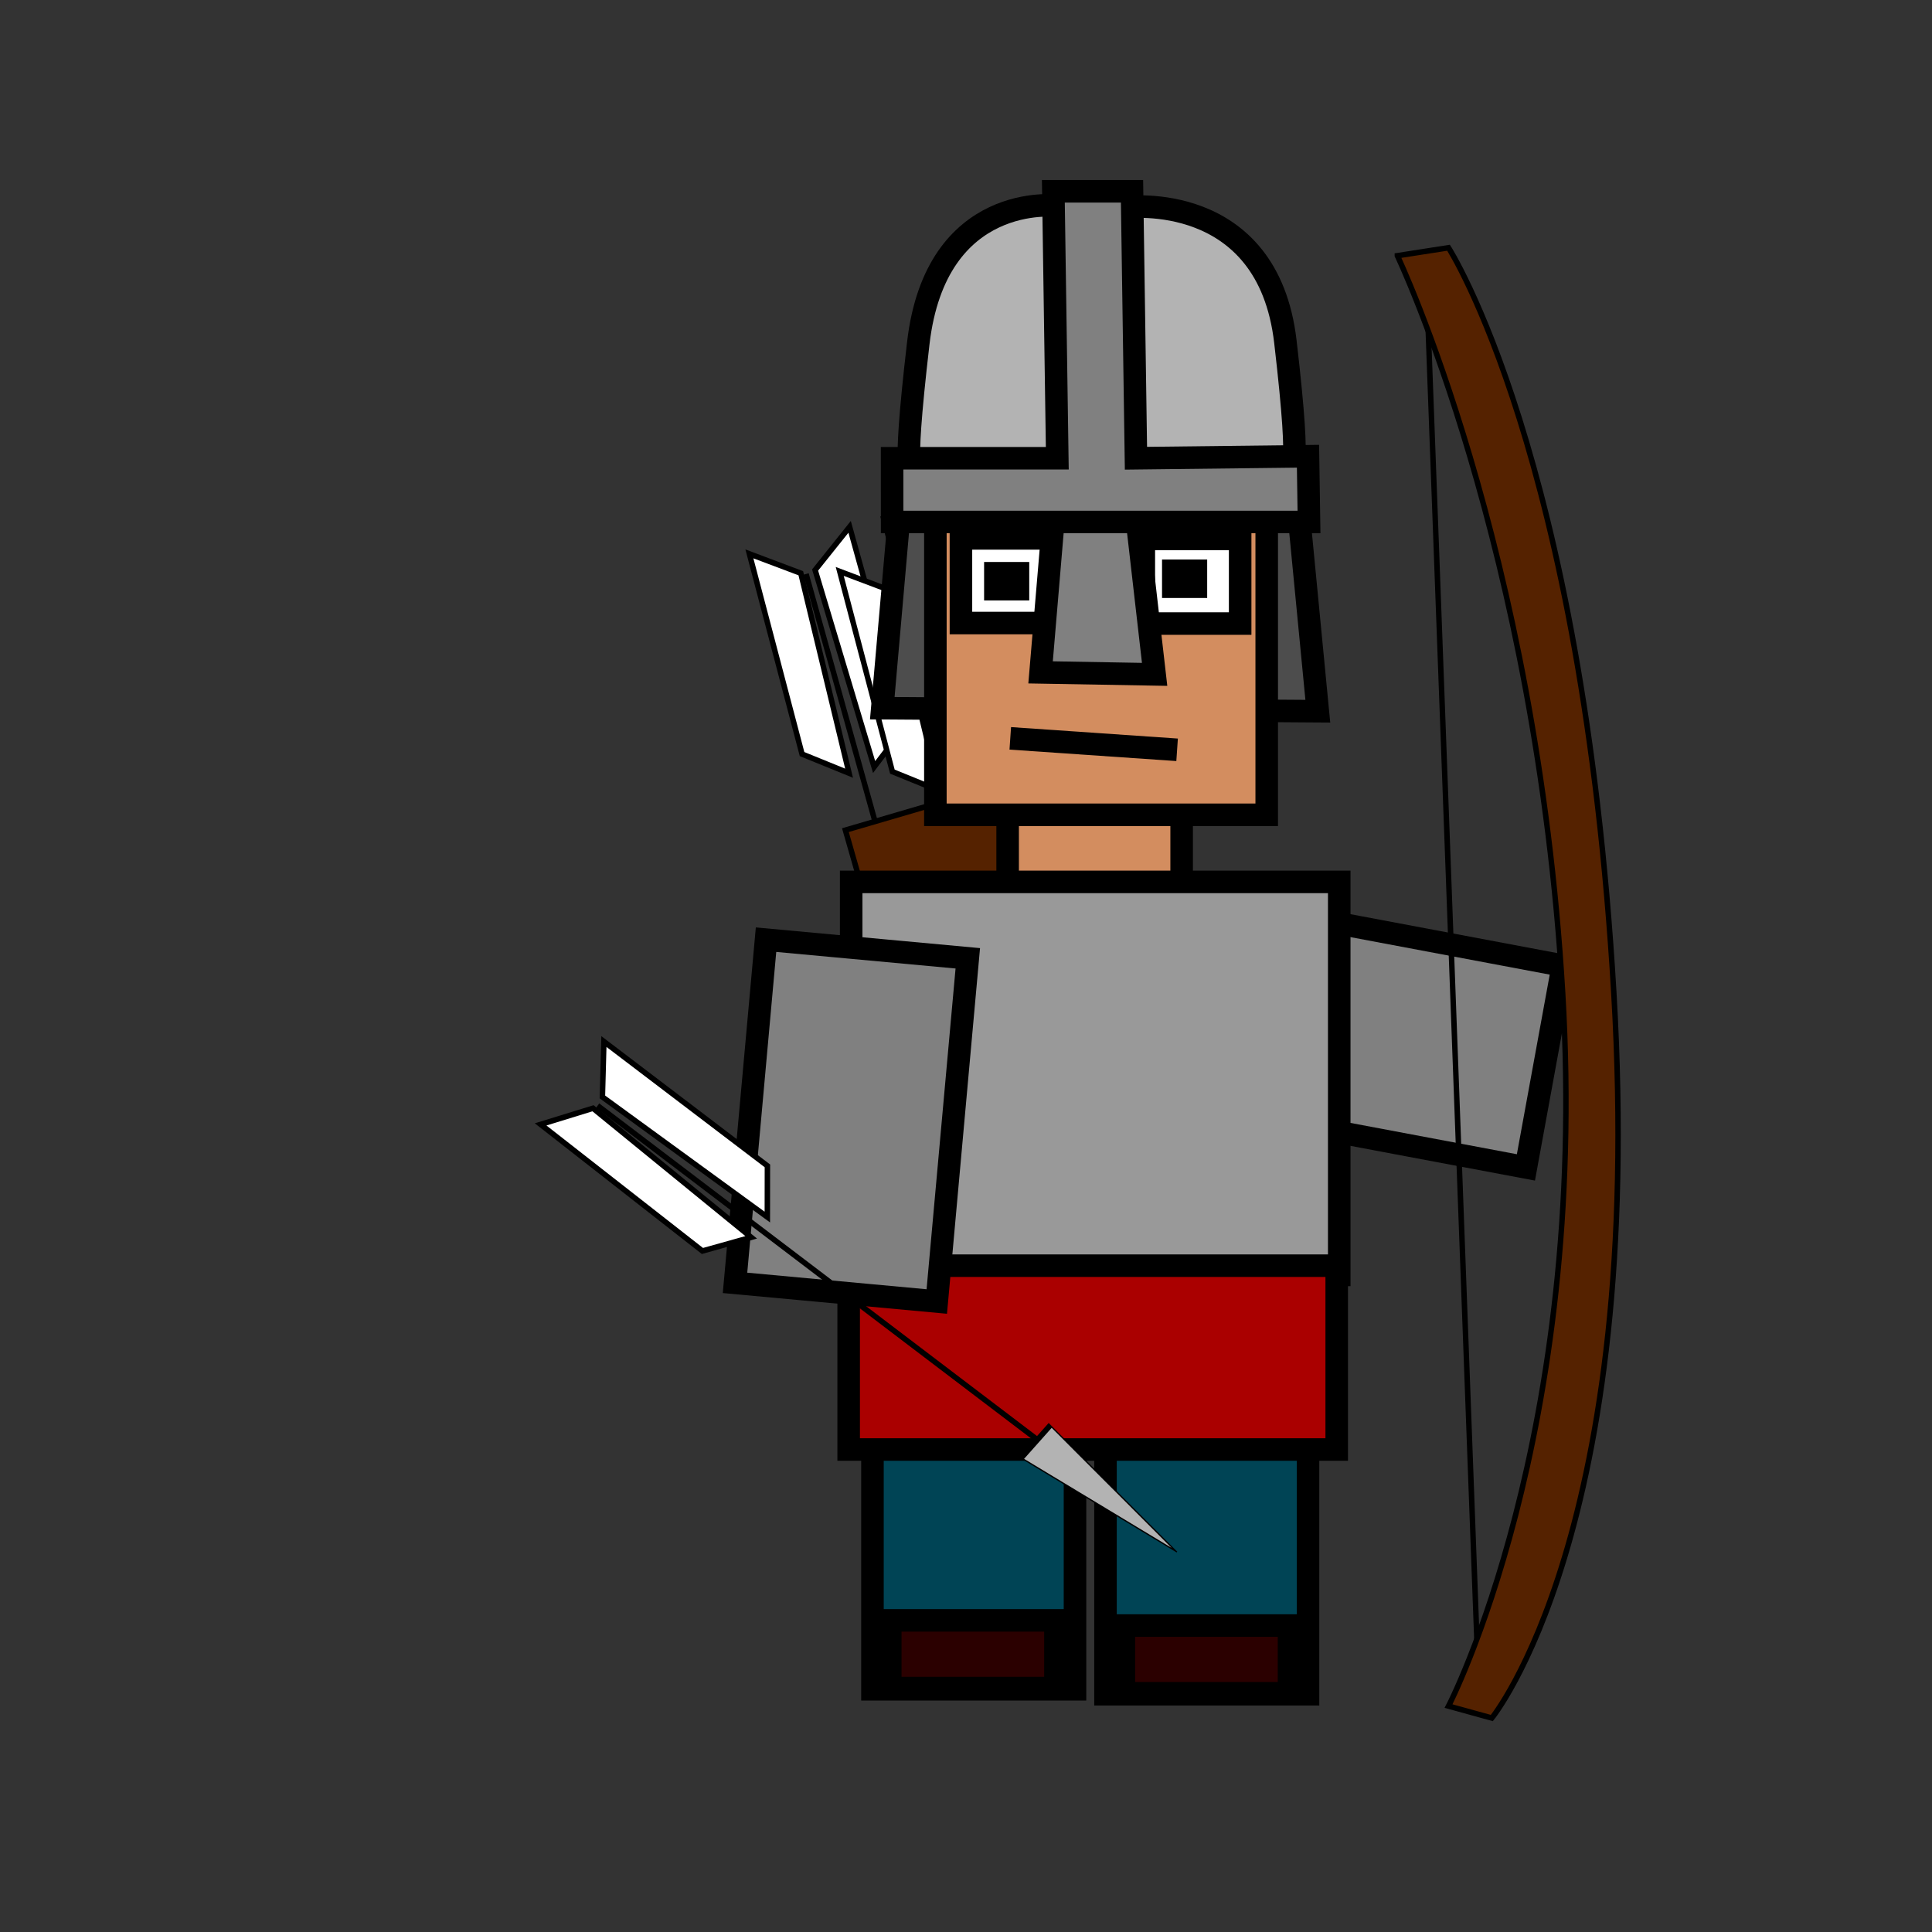 <?xml version="1.0" encoding="UTF-8" standalone="no"?>
<svg
   xmlns="http://www.w3.org/2000/svg"
   xmlns:xlink="http://www.w3.org/1999/xlink"
   viewBox="-30 -30 60 60"
   version="1.1"
   width="100%"
   height="100%"
   style="stroke:#000000; stroke-width:0.7; stroke-miterlimit:4; fill: #a00"
  >
  <rect x="-30" y="-30" width="60" height="60" fill="#333333" stroke="none"/>
  <g transform="matrix(0.242,0,0,0.245,-10.859,-214.072)">
    <g transform="matrix(0.965,-0.264,0.264,0.965,-237.251,56.741)">
      <path
         style="fill:#ffffff"
         d="m 51.786,834.684 5.179,-3.929 -0.179,-26.25 -5.714,4.107 z"
         />
      <path
         style="fill:#ffffff"
         d="m 48.482,834.594 -5.179,-3.929 0.179,-26.25 5.714,4.107 z"
         />
      <path
         style="fill:none"
         d="m 49.821,808.791 0.357,45.179"
         />
    </g>
    <g transform="matrix(0.965,-0.264,0.264,0.965,-219.943,52.537)">
      <path
         style="fill:#ffffff"
         d="m 51.786,834.684 5.179,-3.929 -0.179,-26.25 -5.714,4.107 z"
         />
      <path
         style="fill:#ffffff"
         d="m 48.482,834.594 -5.179,-3.929 0.179,-26.25 5.714,4.107 z"
         />
      <path
         style="fill:none"
         d="m 49.821,808.791 0.357,45.179"
         />
    </g>
    <g transform="matrix(0.965,-0.264,0.264,0.965,-225.658,58.966)">
      <path
         style="fill:#ffffff"
         d="m 51.786,834.684 5.179,-3.929 -0.179,-26.25 -5.714,4.107 z"
         />
      <path
         style="fill:#ffffff"
         d="m 48.482,834.594 -5.179,-3.929 0.179,-26.25 5.714,4.107 z"
         />
      <path
         style="fill:none"
         d="m 49.821,808.791 0.357,45.179"
         />
    </g>
    <rect
       transform="matrix(-0.961,0.278,-0.278,-0.961,0,0)"
       y="-874.329"
       x="183.69"
       height="43.689"
       width="26.011"
       style="fill:#552200" />
  </g>
  <path
     style="fill:#4d4d4d"
     d="m -2.081,-13.914 -0.519,5.908 13.526,0.093 -0.58,-6.001 z"
     />
  <rect
     style="fill:#808080"
     width="6.369"
     height="10.569"
     x="-2.93"
     y="7.657"
     transform="matrix(0.18,-0.984,0.983,0.185,0,0)" />
  <rect
     style="fill:#d38d5f"
     width="5.404"
     height="4.98"
     x="1.293"
     y="-6.227" />
  <rect
     style="fill:#d38d5f"
     width="10.29"
     height="12.094"
     x="-0.951"
     y="-16.79" />
  <rect
     style="fill:#ffffff"
     width="2.992"
     height="2.629"
     x="5.522"
     y="-13.264" />
  <path
     style="fill:#b3b3b3"
     d="m 2.823,-23.611 c 0,0 -3.756,-0.464 -4.305,4.269 -0.55,4.733 -0.153,3.712 -0.153,3.712 l 4.611,-0.031 z"
     />
  <path
     style="fill:#b3b3b3"
     d="m 4.973,-23.564 c 0,0 4.397,-0.557 4.946,4.176 0.55,4.733 0.122,3.619 0.122,3.619 l -4.946,0.062 z"
     />
  <rect
     style="fill:#ffffff"
     width="2.992"
     height="2.629"
     x="-2.835"
     y="-13.28"
     transform="scale(-1,1)" />
  <path
     style="fill:#808080"
     d="m 2.713,-13.821 -0.397,4.702 3.542,0.062 -0.55,-4.794 z"
     />
  <rect
     style="fill:#0000ff"
     width="0.702"
     height="0.495"
     x="6.438"
     y="-12.274" />
  <path
     style="fill:#808080"
     d="m -2.294,-13.79 12.946,0 -0.031,-2.041 -5.343,0.062 -0.122,-8.29 -2.443,0 0.122,8.29 -5.13,0 z"
     />
  <rect
     style="fill:#0000ff"
     width="0.702"
     height="0.495"
     x="-1.614"
     y="-12.197"
     transform="scale(-1,1)" />
  <path
     style="fill:none"
     d="m 1.375,-7.07 5.181,0.356"
     />
  <rect
     style="fill:#999999"
     width="15.157"
     height="12.205"
     x="-3.566"
     y="-2.612" />
  <rect
     style="fill:#004455"
     width="6.29"
     height="10.702"
     x="4.332"
     y="11.914" />
  <rect
     style="fill:#004455"
     width="6.29"
     height="10.702"
     x="-2.905"
     y="11.76" />
  <rect
     class="team_col"
     width="15.157"
     height="5.709"
     x="-3.644"
     y="9.307" />
  <rect
     style="fill:#808080"
     width="6.291"
     height="10.701"
     x="-0.034"
     y="-10.458"
     transform="matrix(-0.996,-0.092,0.09,-0.996,0,0)" />
  <rect
     style="fill:#2b0000"
     width="5.13"
     height="2.103"
     x="-2.352"
     y="20.322" />
  <rect
     style="fill:#2b0000"
     width="5.13"
     height="2.103"
     x="4.902"
     y="20.483" />
  <g transform="matrix(0.242,0,0,0.245,-44.54,-200.073)">
    <g transform="translate(226.274,-43.437)">
      <path
         style="fill:none"
         d="M 23.571,951.648 16.786,771.291"
         />
      <path
         style="fill:#552200"
         d="m 13.132,770.025 6.566,-1.01 c 0,0 17.173,26.264 21.213,94.449 4.041,68.185 -15.657,91.924 -15.657,91.924 l -5.556,-1.515 c 0,0 18.011,-34.222 14.647,-90.409 -3.382,-56.488 -21.213,-93.439 -21.213,-93.439 z"
         />
    </g>
  </g>
  <g transform="matrix(0.147,-0.194,0.192,0.149,-181.386,-105.07)">
    <g transform="matrix(1,-0.003,0.003,1,20.717,20.629)">
      <path
         style="fill:#ffffff"
         d="m 51.786,834.684 5.179,-3.929 -0.179,-26.25 -5.714,4.107 z"
         />
      <path
         style="fill:#ffffff"
         d="m 48.482,834.594 -5.179,-3.929 0.179,-26.25 5.714,4.107 z"
         />
      <path
         style="fill:none"
         d="m 49.821,808.791 0.525,73.085"
         />
    </g>
    <path
       transform="matrix(0.211,0,0,1,71.471,75.256)"
       d="M 8.586,847.301 -4.157,824.354 22.087,824.791 z"
       style="fill:#b3b3b3"
       />
  </g>
</svg>
